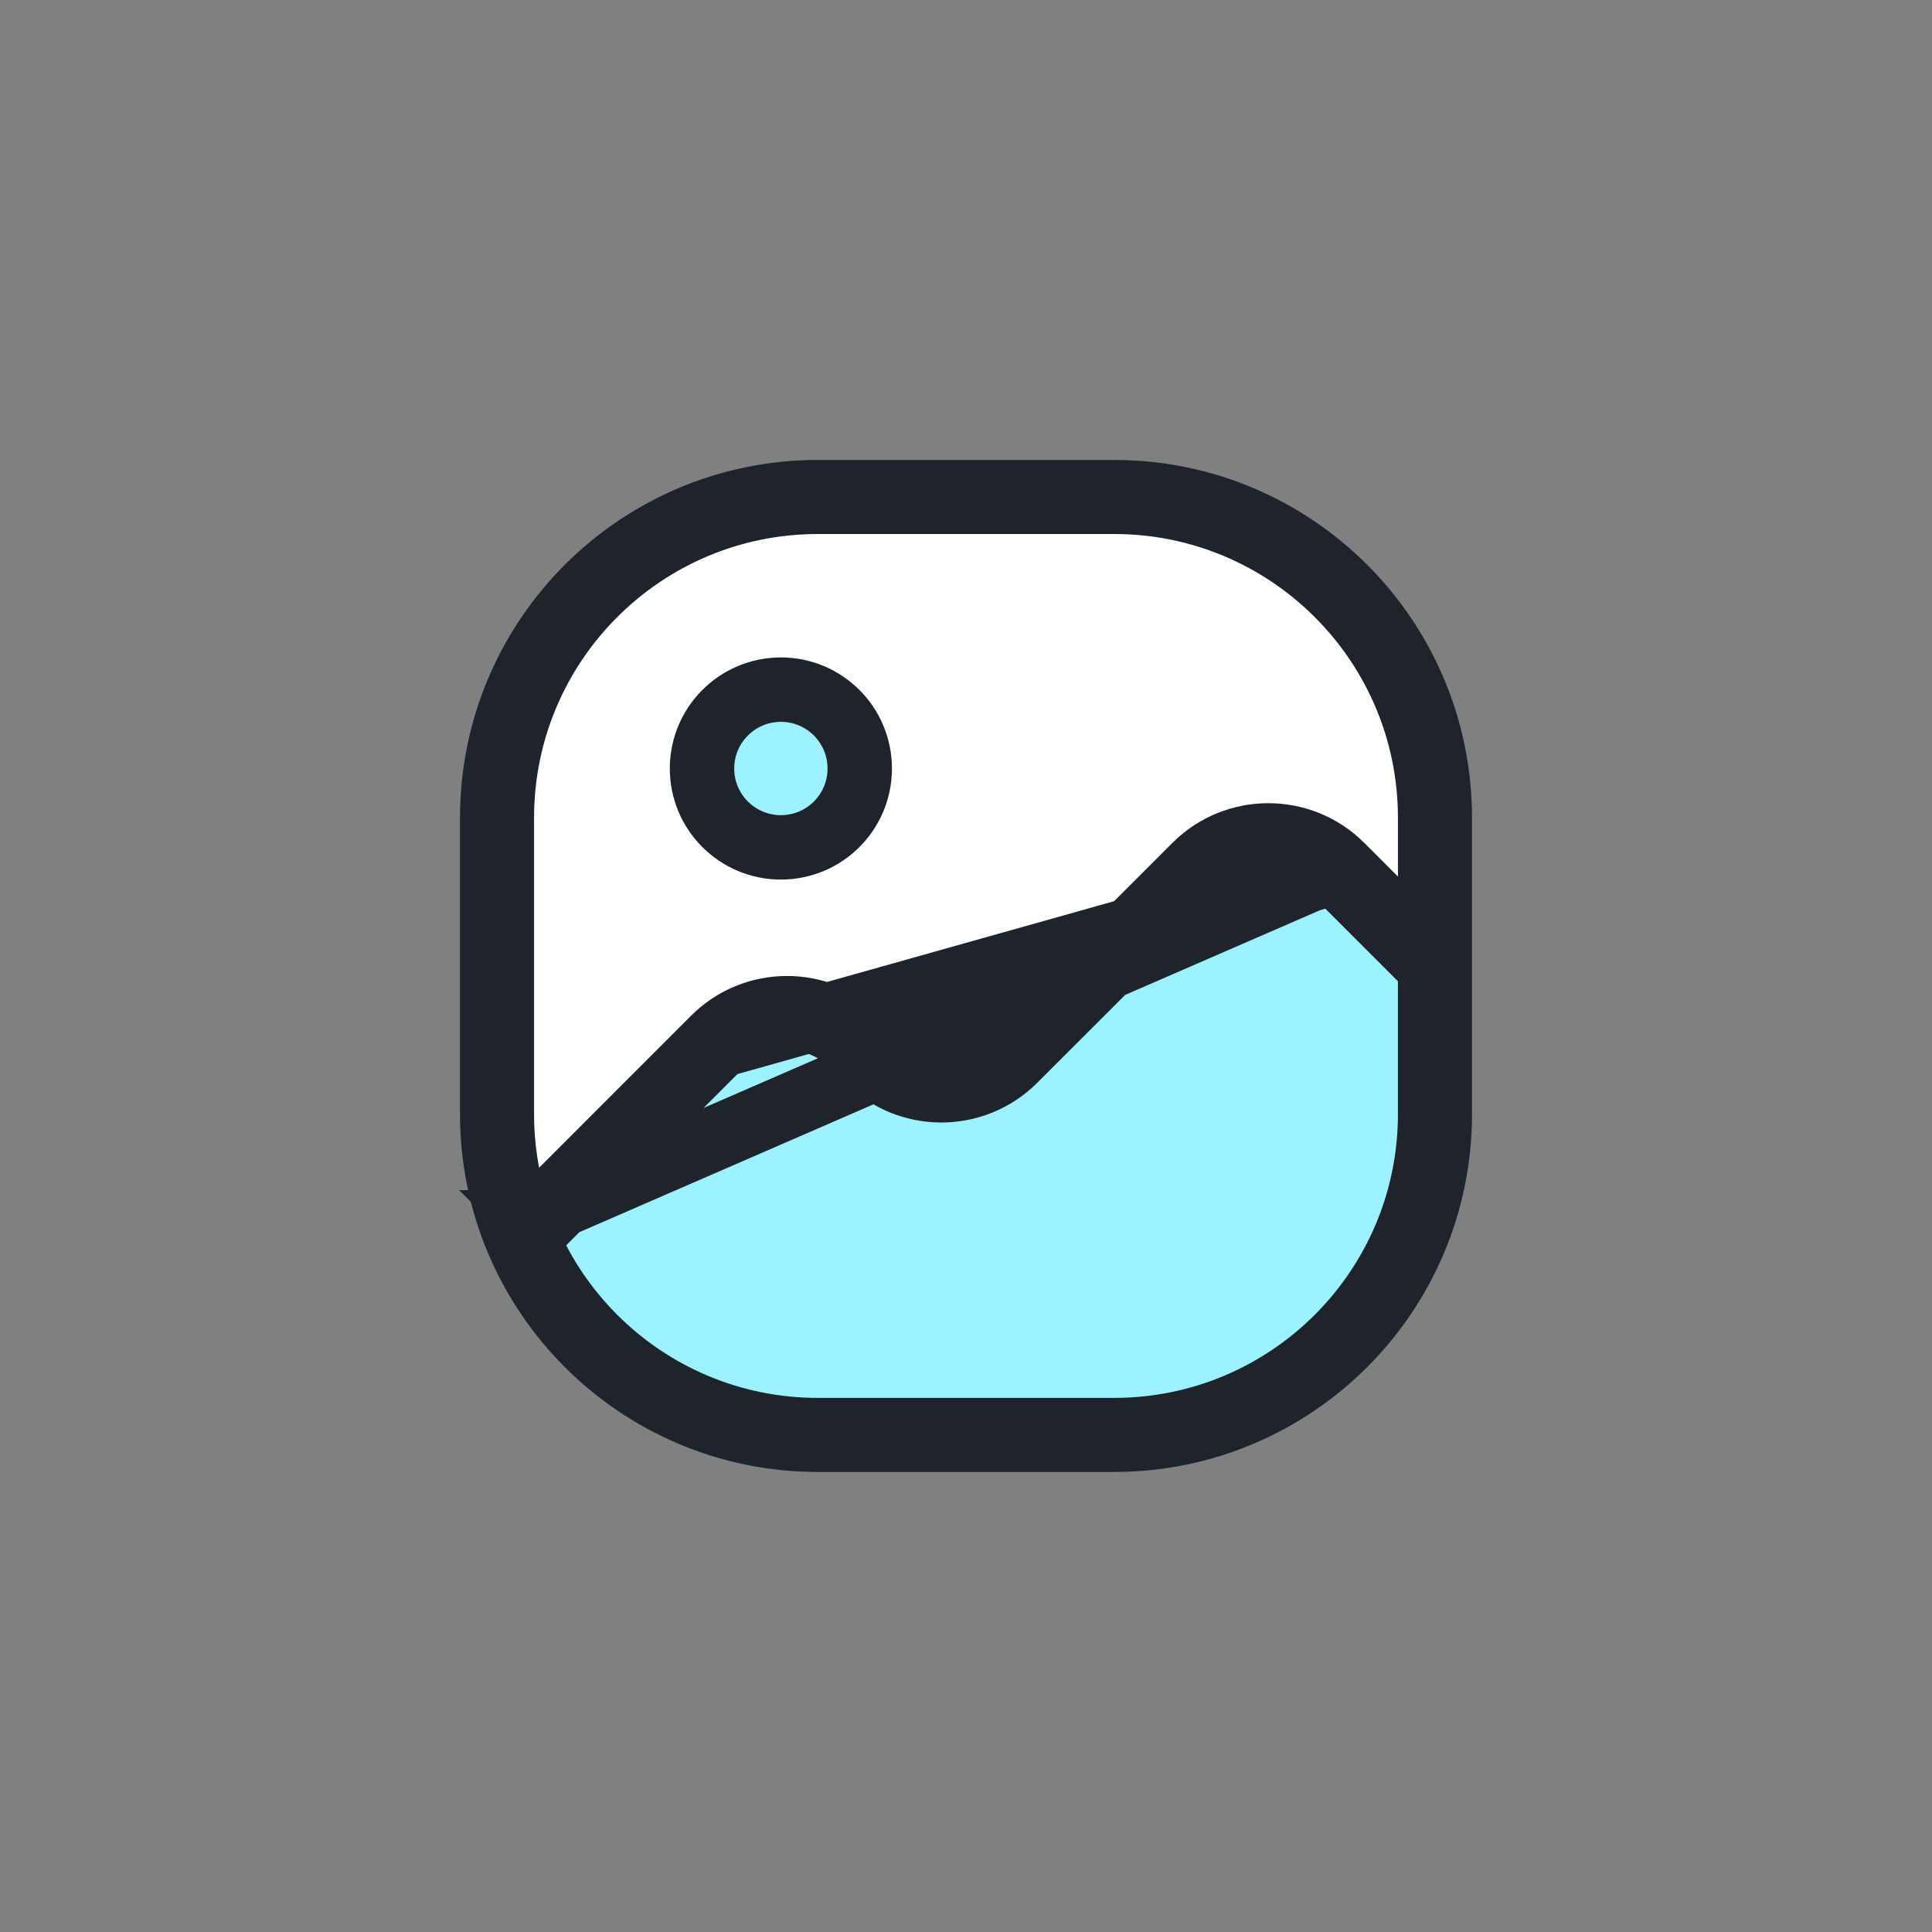 <svg width="42" height="42" viewBox="0 0 42 42" fill="none" xmlns="http://www.w3.org/2000/svg">
<rect x="0" y="0" width="42" height="42" fill="#808080" stroke="none"/>
<path d="M26.5 11.499L22.5 10.999H16.5L12.5 12.999L11 16.999V24.499L12 26.999C12.5 26.832 13.6 26.499 14 26.499H22.5C22.9 26.499 28.667 25.166 31.5 24.499L31 20.499L31.5 19.499L31 15.999L29.5 13.999L26.5 11.499Z" fill="white"/>
<path d="M13.36 25.076C12.18 26.151 13.002 25.34 11.942 26.274C11.543 26.626 11.473 27.247 11.799 27.668L13.36 29.689C13.444 29.797 13.551 29.887 13.672 29.95L16.097 31.22C16.233 31.292 16.384 31.329 16.538 31.329H24.89C27.909 31.329 30.163 27.71 31.111 25.493C31.168 25.361 31.191 25.218 31.182 25.076L30.944 21.146C30.933 20.963 30.869 20.787 30.761 20.639L29.67 19.152C29.529 18.96 29.322 18.828 29.088 18.781L27.785 18.52C27.562 18.476 27.329 18.513 27.131 18.625L25.444 19.573C25.344 19.63 25.255 19.703 25.181 19.791C24.207 20.943 22.383 23.012 22.073 23.012C21.671 23.012 20.976 23.804 19.5 22.999C18.549 22.48 17.524 22.013 17 21.999C15.386 22.666 13.509 24.94 13.36 25.076Z" fill="#9BF1FD"/>
<path d="M10.7 17.779C10.7 13.869 13.87 10.699 17.78 10.699H24.22C28.13 10.699 31.3 13.869 31.3 17.779V24.219C31.3 28.129 28.13 31.299 24.22 31.299H17.78C13.87 31.299 10.7 28.129 10.7 24.219V17.779ZM17.78 10.909C13.986 10.909 10.91 13.985 10.91 17.779V24.219C10.91 28.013 13.986 31.089 17.78 31.089H24.22C28.014 31.089 31.09 28.013 31.09 24.219V17.779C31.09 13.985 28.014 10.909 24.22 10.909H17.78Z" fill="#9BF1FD" stroke="#1E232C" stroke-width="1.4"/>
<path d="M15.261 16.707C15.261 15.76 16.029 14.992 16.976 14.992C17.923 14.992 18.69 15.76 18.69 16.707C18.69 17.654 17.923 18.421 16.976 18.421C16.029 18.421 15.261 17.654 15.261 16.707Z" fill="#9BF1FD" stroke="#1E232C" stroke-width="1.4"/>
<path d="M29.165 18.82L29.165 18.82C28.286 17.941 26.86 17.941 25.981 18.82L21.907 22.895C21.11 23.692 19.817 23.692 19.02 22.895L18.702 22.576C17.822 21.697 16.397 21.697 15.518 22.576L15.518 22.576L11.67 26.425L29.165 18.82ZM29.165 18.82L31.135 20.79L29.165 18.82ZM29.017 18.969L29.017 18.969L30.987 20.939C31.028 20.98 31.094 20.98 31.135 20.939C31.176 20.898 31.176 20.831 31.135 20.79L29.017 18.969ZM29.017 18.969C28.219 18.172 26.927 18.171 26.13 18.969L22.055 23.043C21.176 23.922 19.751 23.922 18.872 23.043L18.553 22.725C17.756 21.927 16.463 21.928 15.666 22.725L15.666 22.725M29.017 18.969L15.666 22.725M15.666 22.725L11.818 26.573M15.666 22.725L11.818 26.573M11.818 26.573C11.818 26.573 11.818 26.573 11.818 26.573M11.818 26.573L11.818 26.573M11.818 26.573C11.777 26.614 11.711 26.614 11.67 26.573H11.818Z" fill="#9BF1FD" stroke="#1E232C" stroke-width="1.4"/>
</svg>
